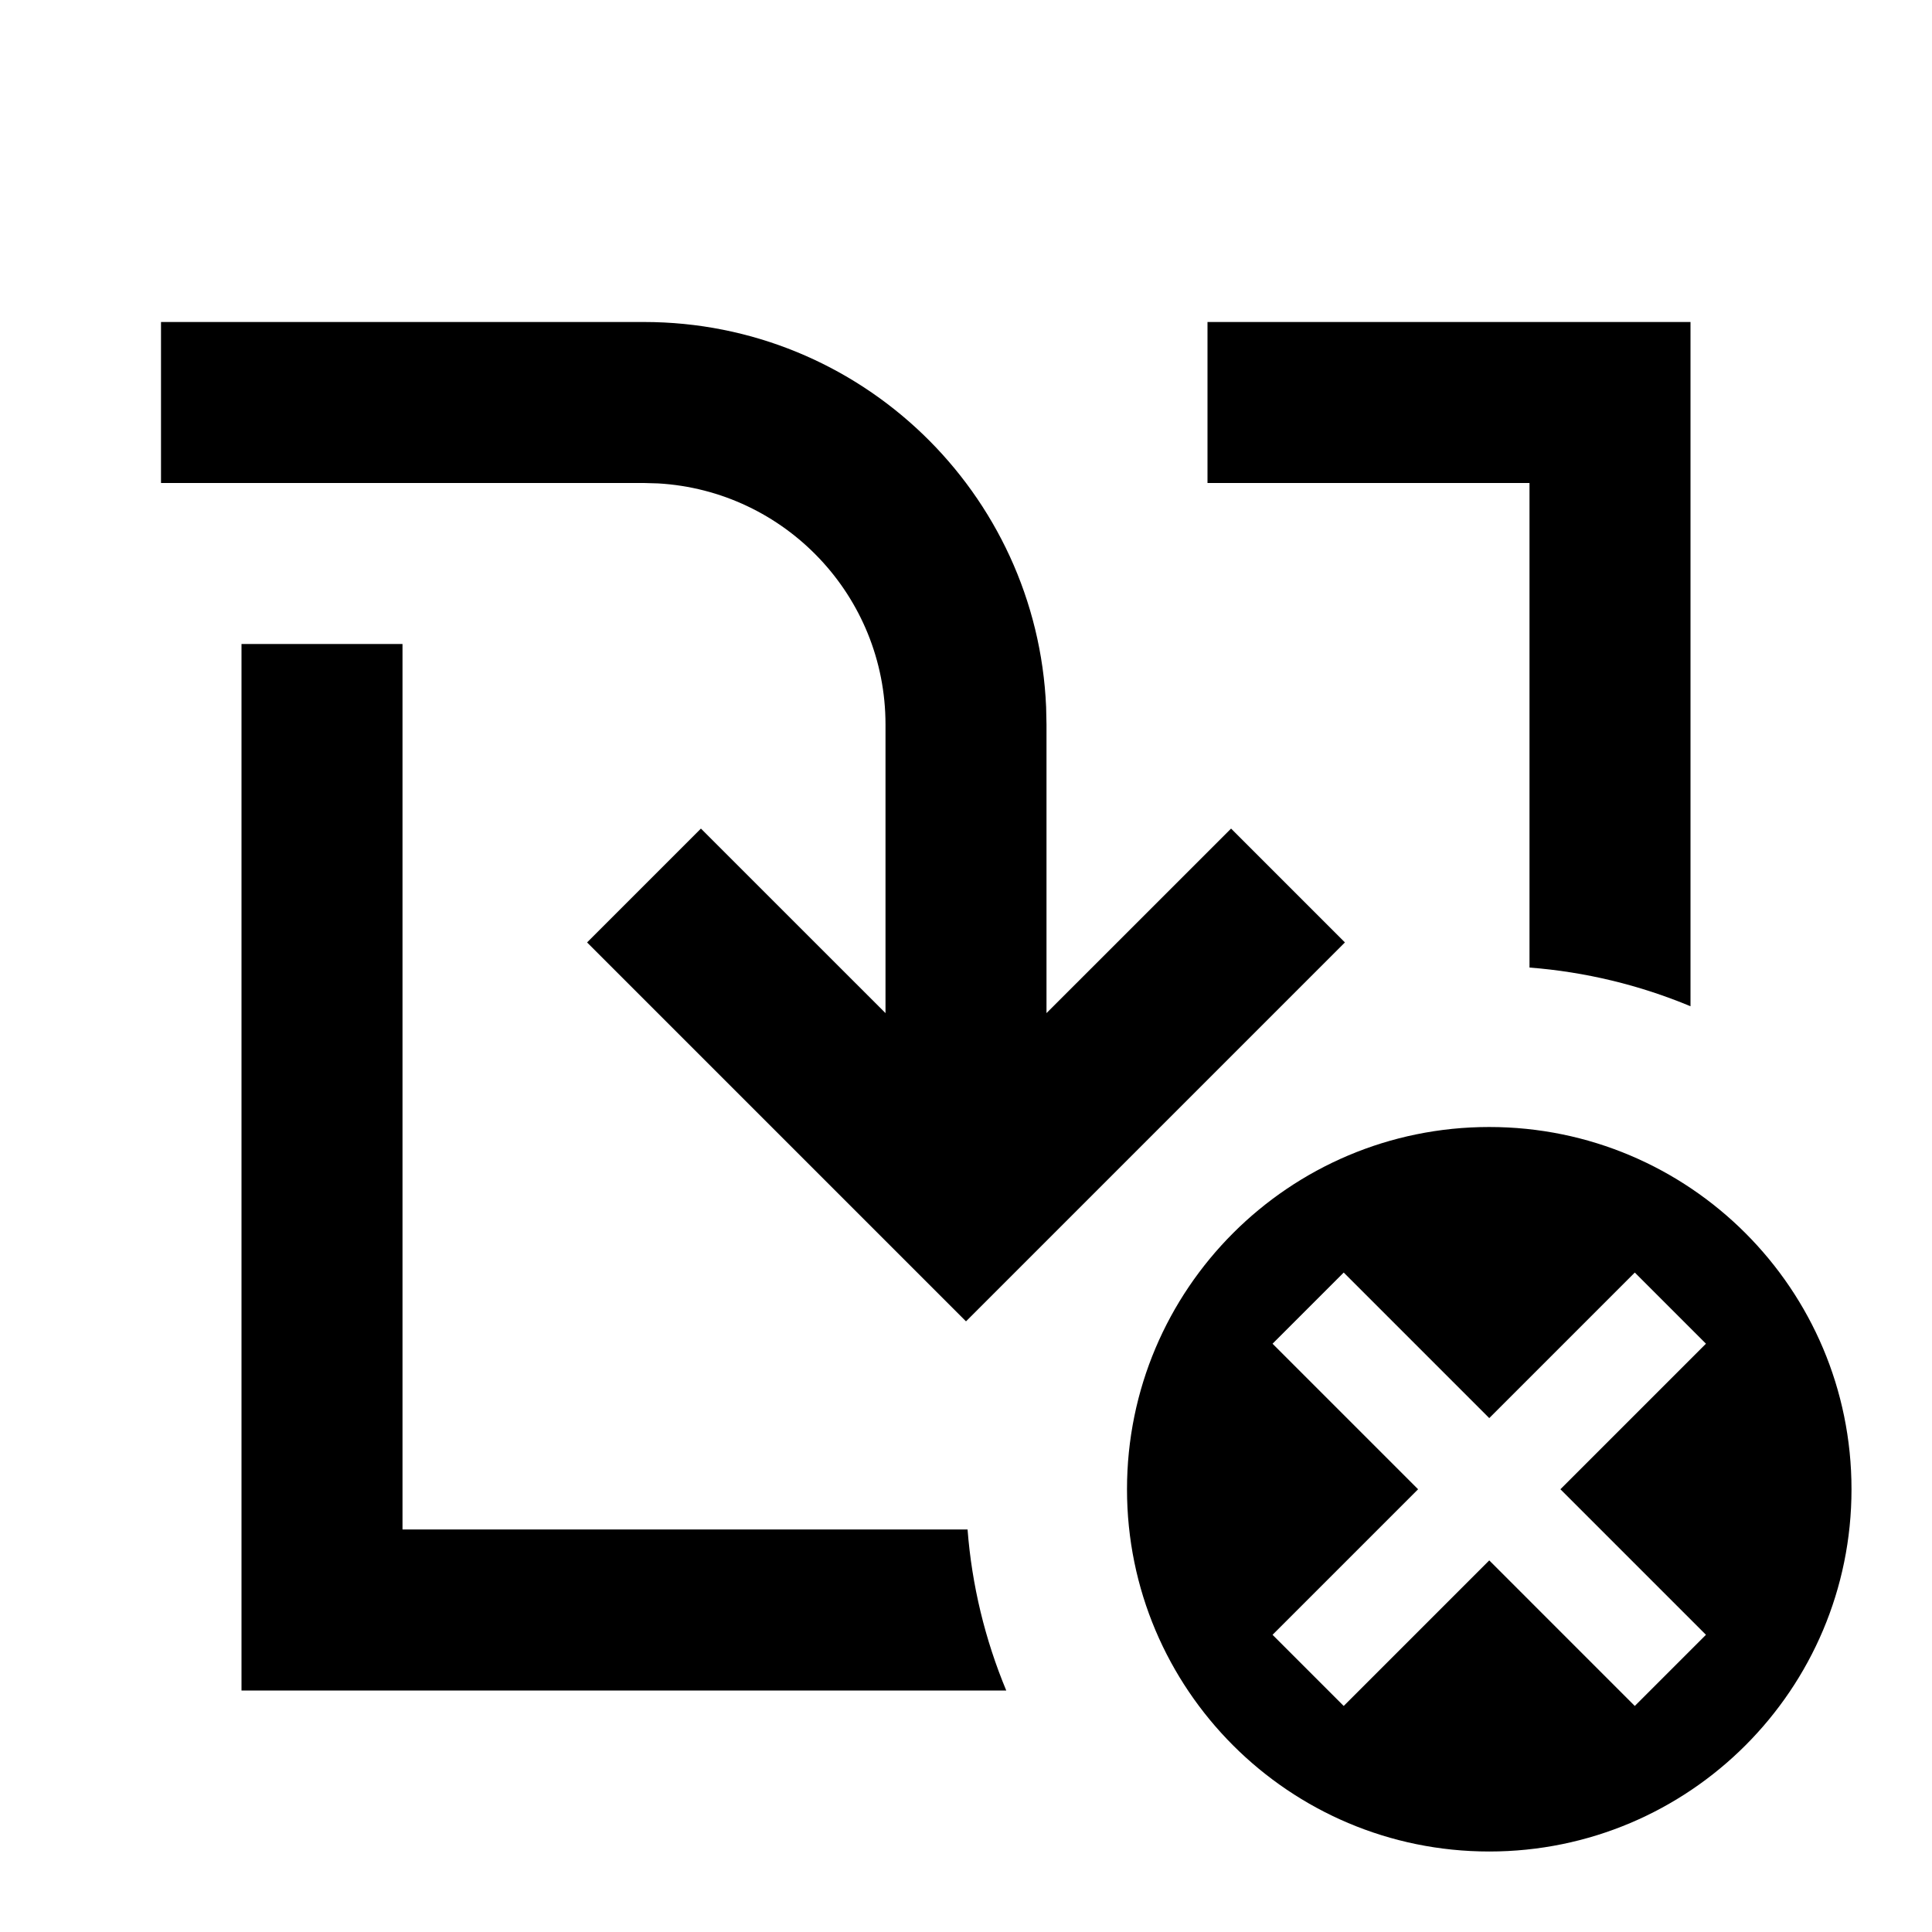 <svg width="512" height="512" viewBox="0 0 512 512" fill="none" xmlns="http://www.w3.org/2000/svg">
<path d="M394.667 298.667C447.686 298.667 490.667 341.648 490.667 394.667C490.667 447.686 447.686 490.667 394.667 490.667C341.648 490.667 298.667 447.686 298.667 394.667C298.667 341.648 341.648 298.667 394.667 298.667ZM394.668 375.812L356.096 337.239L337.239 356.096L375.812 394.668L337.239 433.239L356.096 452.096L394.668 413.523L433.239 452.096L452.096 433.239L413.523 394.668L452.096 356.096L433.239 337.239L394.668 375.812ZM106.667 405.333H256.413C257.552 420.1 261.041 434.494 266.668 448H64V170.667H106.667V405.333ZM170.667 85.333C228.027 85.333 274.812 130.609 277.234 187.373L277.333 192V268.485L326.248 219.582L356.418 249.752L256 350.17L155.582 249.752L185.752 219.582L234.667 268.485V192C234.667 157.916 208.023 130.055 174.427 128.108L170.667 128H42.667V85.333H170.667ZM448 266.668C434.494 261.041 420.1 257.551 405.333 256.412V128H320V85.333H448V266.668Z" fill="black"/>
</svg>
